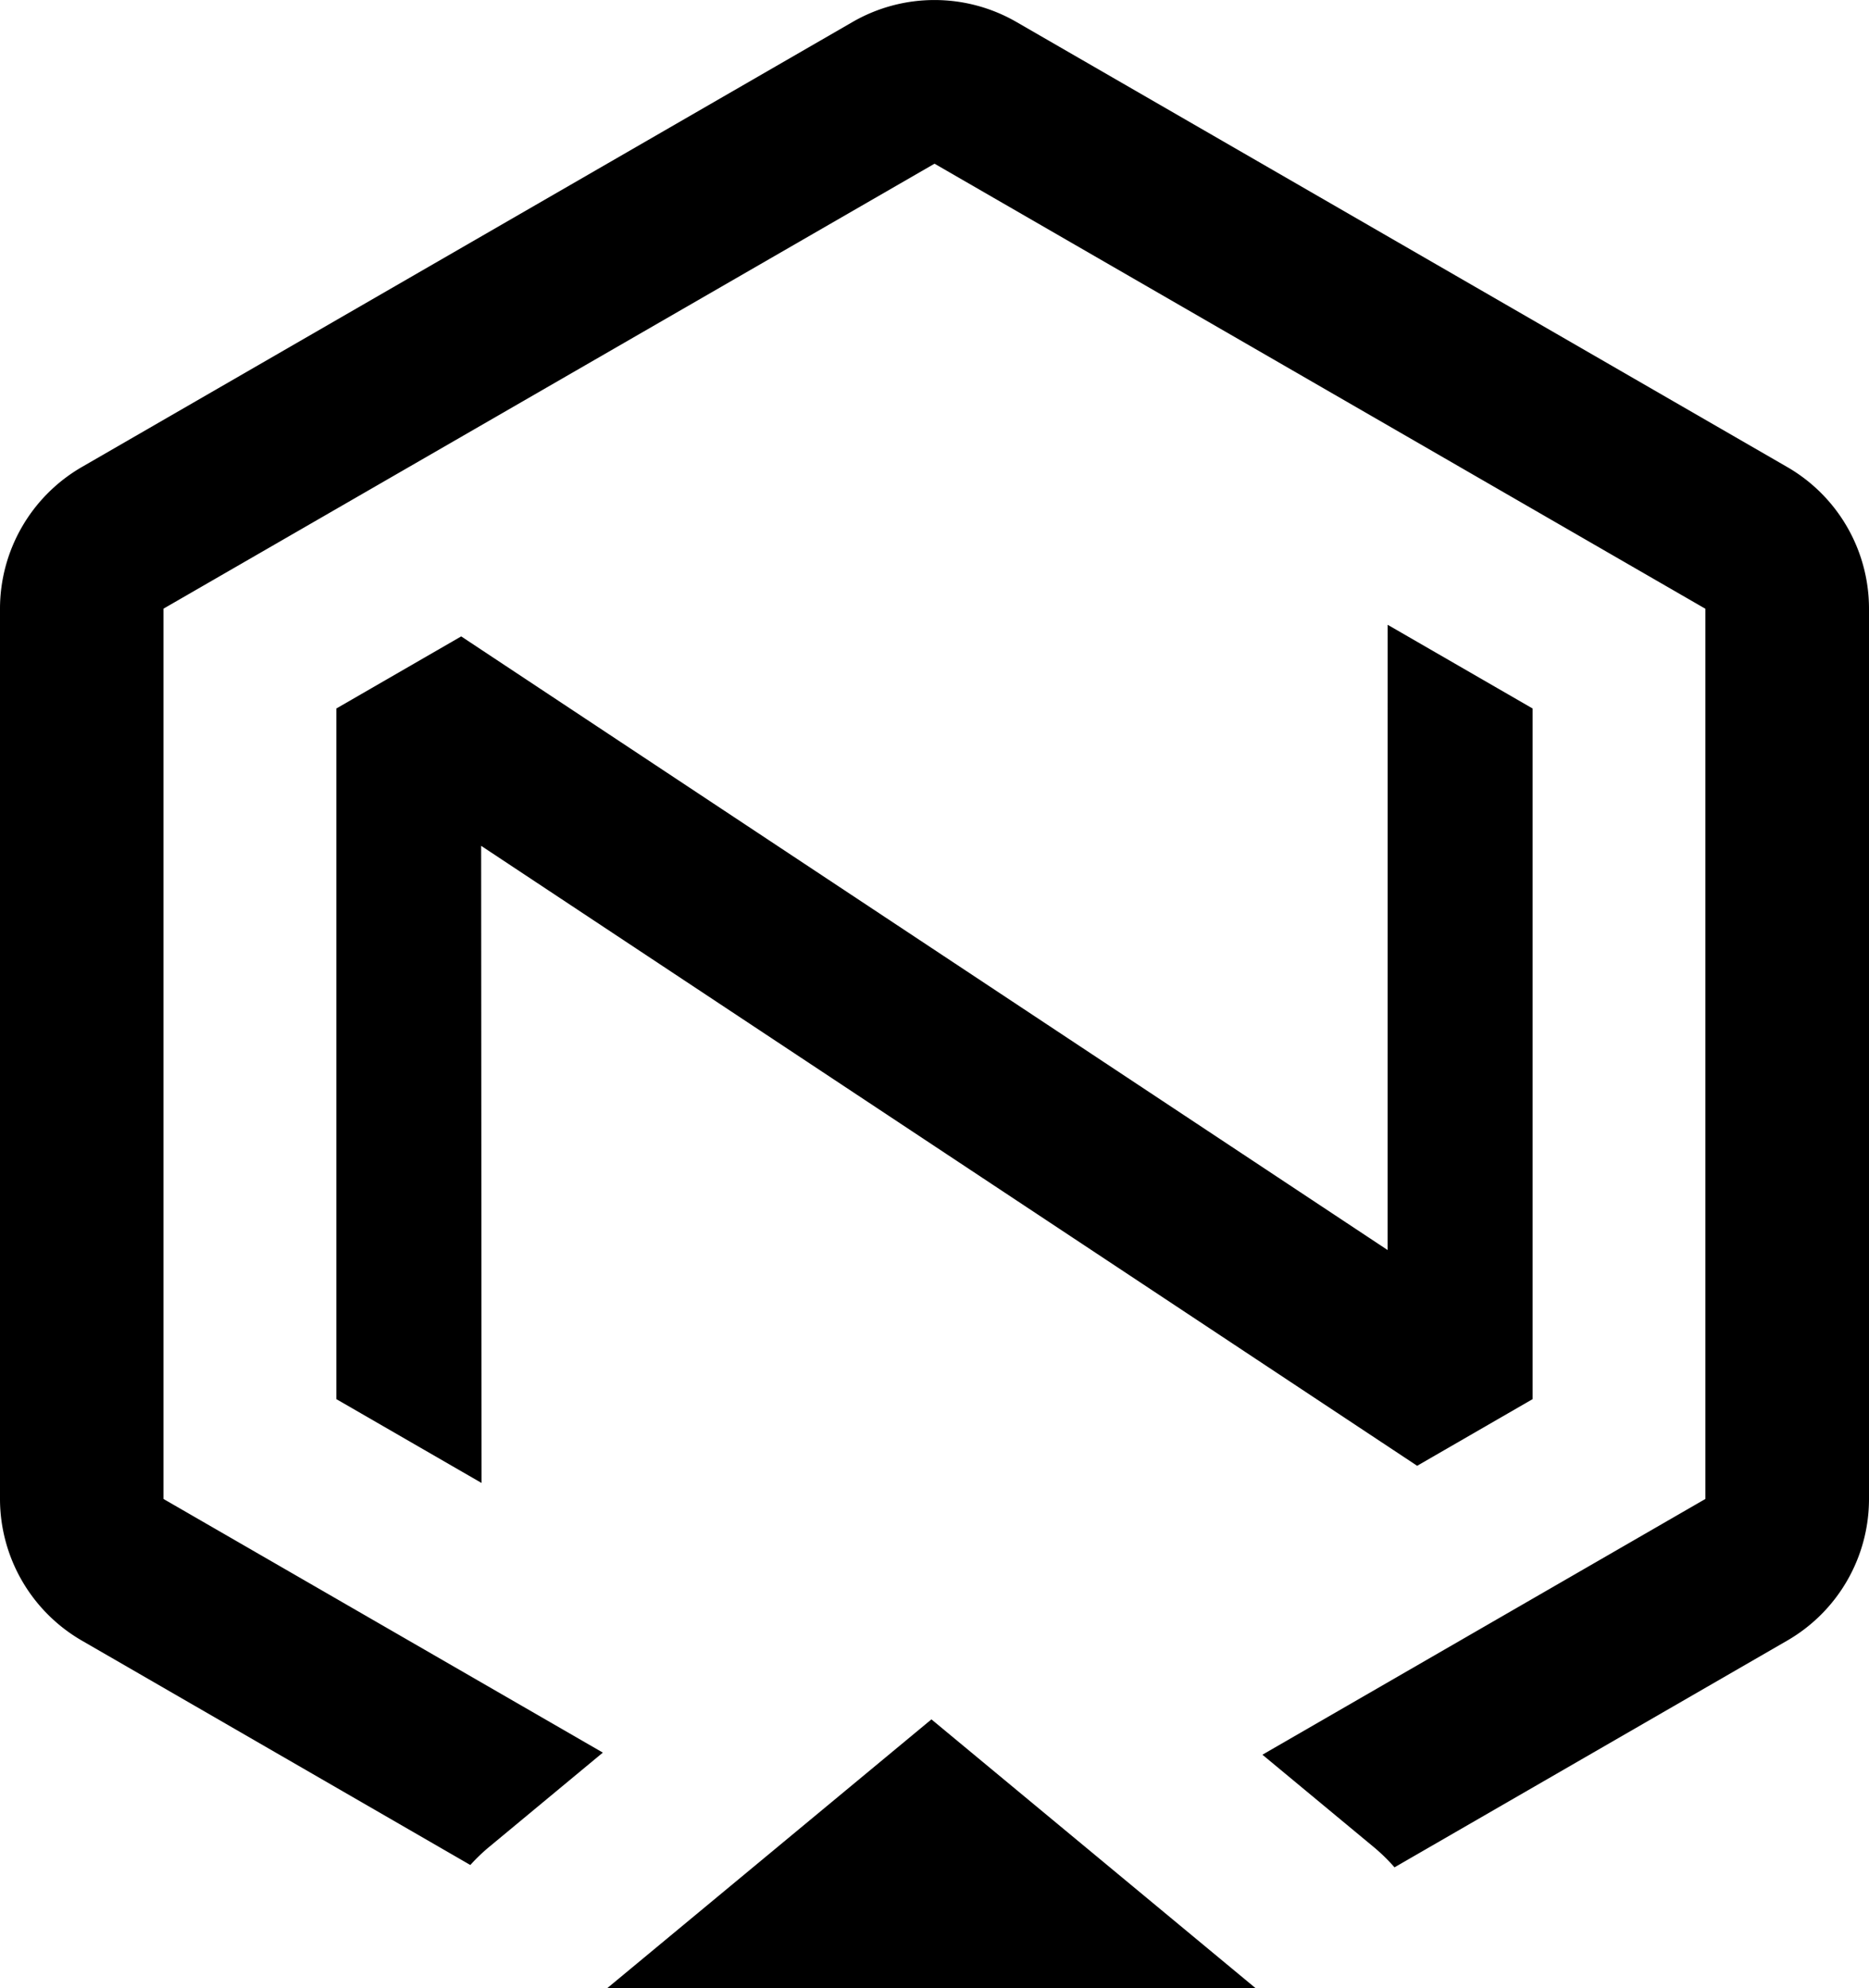 <svg id="Layer_1" data-name="Layer 1" xmlns="http://www.w3.org/2000/svg" viewBox="0 0 399.29 424.76"><title>Logo-black</title><polygon points="327.42 298.89 327.42 151.35 296.46 133.47 296.45 267.04 98.53 135.95 71.86 151.35 71.86 298.89 102.88 316.8 102.79 180.69 302.76 313.13 327.42 298.89"/><polygon points="129.68 424.76 268.29 424.76 198.99 367.3 129.68 424.76"/><path d="M481.53,187.8,316.83,92.71a35,35,0,0,0-34.95,0L117.19,187.8a35,35,0,0,0-17.48,30.26V408.24a35,35,0,0,0,17.48,30.26l83,47.94a38.76,38.76,0,0,1,4.08-3.91l24.23-20.1-93.87-54.19V218.06L299.36,123l164.69,95.08V408.24l-94.64,54.64,23.69,19.65a38.59,38.59,0,0,1,4.53,4.41l83.9-48.44A34.94,34.94,0,0,0,499,408.24V218.06A34.94,34.94,0,0,0,481.53,187.8Z" transform="translate(-99.71 -88.03)"/></svg>